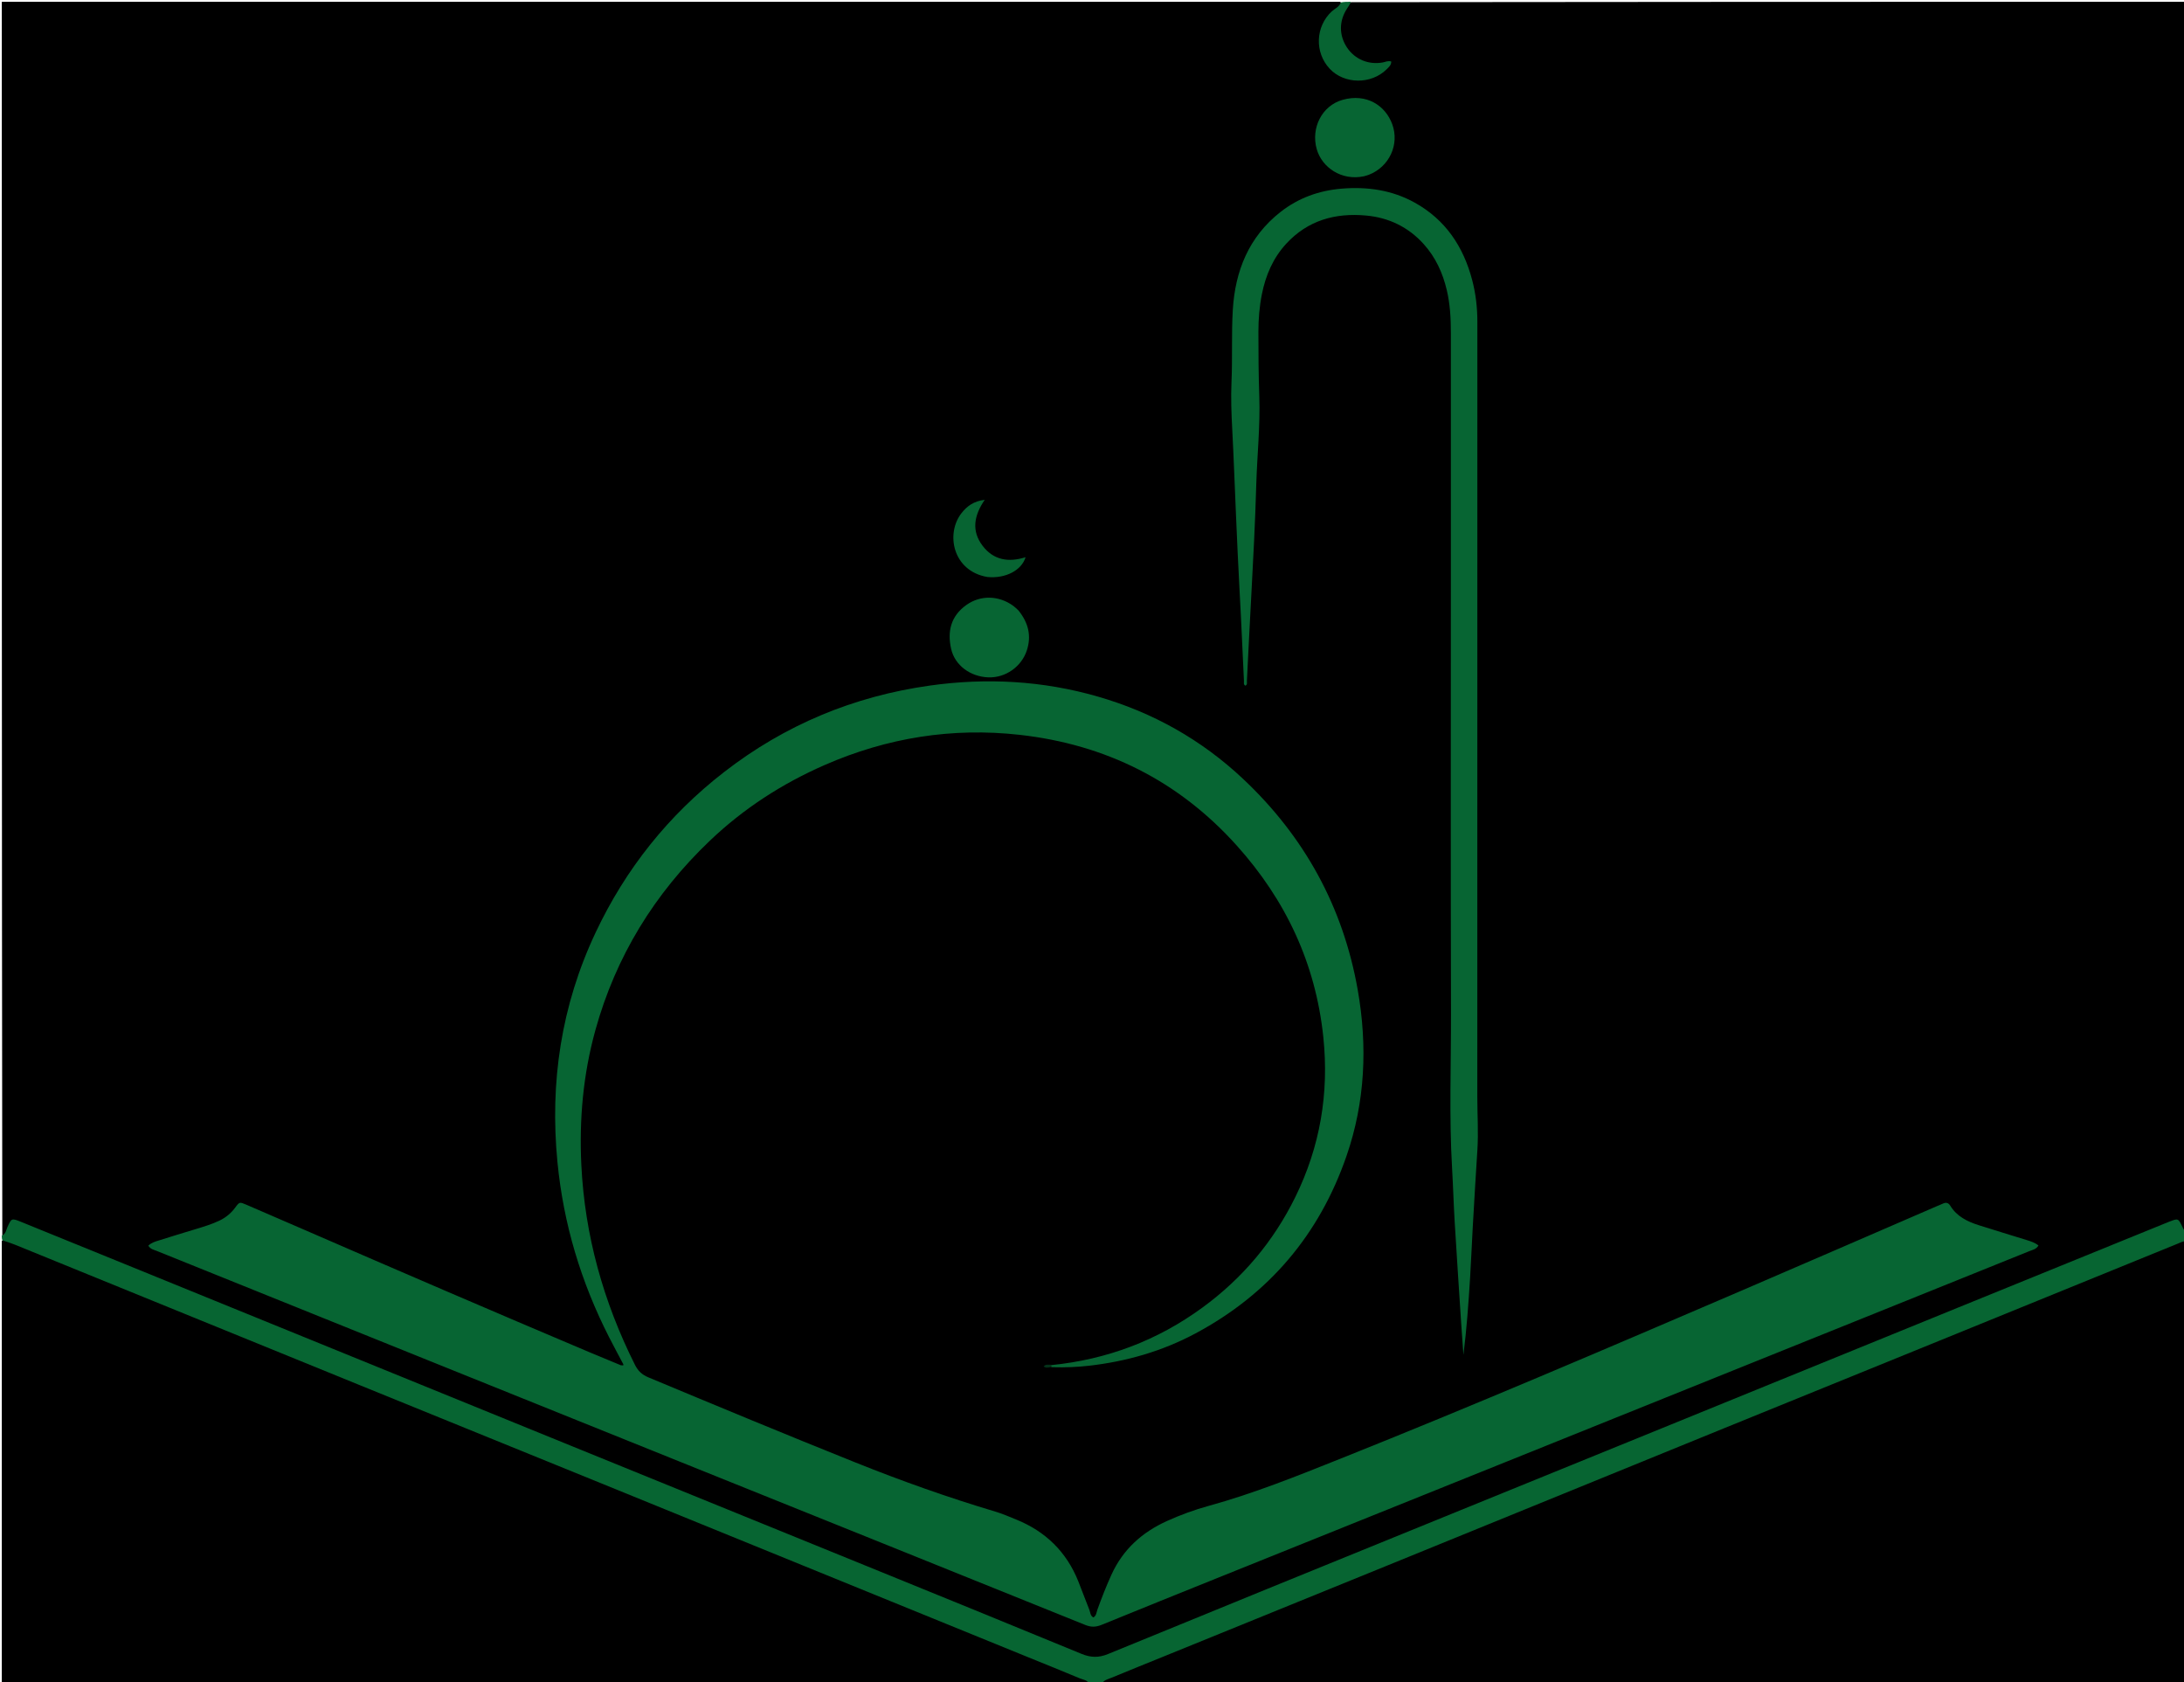 <svg version="1.1" id="Layer_1" xmlns="http://www.w3.org/2000/svg" xmlns:xlink="http://www.w3.org/1999/xlink" x="0px" y="0px"
	 width="100%" viewBox="0 0 2427 1869" enable-background="new 0 0 2427 1869" xml:space="preserve">
<path fill="#000000" opacity="1" stroke="none" 
	d="
M2.547,1372.541 
	C2,915.473 2,458.946 2,2 
	C497.375,2 992.75,2 1489.063,2 
	C1493.255,4.649 1494.439,7.055 1490.352,10.358 
	C1486.245,13.677 1482.405,17.401 1479.195,21.678 
	C1467.584,37.15 1468.804,59.261 1482.036,72.974 
	C1495.032,86.442 1515.624,88.206 1531.464,76.743 
	C1528.7,74.045 1525.179,75.109 1522.249,74.551 
	C1494.175,69.206 1478.607,42.308 1488.055,15.932 
	C1490.437,9.283 1495.081,5.695 1501.449,2.423 
	C1811.215,2 2120.431,2 2430,2 
	C2430,456.708 2430,911.417 2430,1367.063 
	C2427.864,1369.994 2425.445,1373.345 2422.714,1369.607 
	C2416.078,1360.521 2408.319,1363.526 2400.383,1366.798 
	C2364.642,1381.534 2328.77,1395.948 2292.959,1410.514 
	C2150.949,1468.275 2008.974,1526.122 1866.96,1583.875 
	C1756.745,1628.695 1646.525,1673.502 1536.373,1718.479 
	C1436.096,1759.423 1335.591,1799.812 1235.568,1841.374 
	C1222.585,1846.769 1211.514,1846.743 1198.481,1841.415 
	C1057.189,1783.657 915.826,1726.075 774.409,1668.623 
	C663.252,1623.465 552.126,1578.233 441.039,1532.903 
	C304.96,1477.374 168.735,1422.201 32.721,1366.512 
	C20.395,1361.465 18.995,1361.765 10.226,1372.27 
	C7.876,1375.086 5.803,1375.683 2.547,1372.541 
z"/>
<path fill="#000000" opacity="1" stroke="none" 
	d="
M1210.545,1871.452 
	C807.54,1872 405.081,1872 2,1872 
	C2,1707.959 2,1543.917 2,1378.937 
	C6.751,1372.466 11.889,1376.038 16.526,1377.815 
	C44.204,1388.423 71.522,1399.941 98.966,1411.135 
	C173.591,1441.572 248.278,1471.859 322.916,1502.268 
	C456.461,1556.677 590.04,1611.001 723.604,1665.363 
	C834.034,1710.31 944.474,1755.232 1054.865,1800.273 
	C1105.127,1820.78 1155.562,1840.866 1205.573,1861.982 
	C1208.914,1863.393 1216.508,1863.513 1210.545,1871.452 
z"/>
<path fill="#000000" opacity="1" stroke="none" 
	d="
M2429.455,1379.455 
	C2430,1543.916 2430,1707.831 2430,1872 
	C2028.625,1872 1627.25,1872 1224.937,1872 
	C1217.774,1866.588 1222.165,1864.548 1226.943,1862.424 
	C1251.921,1851.321 1277.419,1841.473 1302.734,1831.2 
	C1464.533,1765.542 1626.148,1699.435 1787.957,1633.803 
	C1883.374,1595.1 1978.692,1556.149 2074.06,1517.324 
	C2187.946,1470.961 2301.799,1424.517 2415.732,1378.269 
	C2420.238,1376.44 2424.771,1373.471 2429.455,1379.455 
z"/>
<path fill="#076532" opacity="1" stroke="none" 
	d="
M2430,1379.143 
	C2426.504,1378.601 2423.512,1380.345 2420.469,1381.584 
	C2324.839,1420.507 2229.222,1459.462 2133.586,1498.373 
	C2061.397,1527.744 1989.168,1557.017 1916.989,1586.414 
	C1791.757,1637.42 1666.56,1688.514 1541.328,1739.52 
	C1459.283,1772.937 1377.202,1806.268 1295.135,1839.633 
	C1275.081,1847.786 1254.989,1855.845 1234.991,1864.134 
	C1231.104,1865.745 1226.551,1866.493 1224.016,1871.275 
	C1219.917,1872 1215.833,1872 1210.875,1872 
	C1209.067,1866.452 1203.848,1866.377 1200.181,1864.833 
	C1181.152,1856.818 1161.967,1849.172 1142.843,1841.384 
	C984.91,1777.069 826.987,1712.731 669.045,1648.442 
	C578.661,1611.652 488.23,1574.976 397.847,1538.184 
	C270.755,1486.45 143.69,1434.651 16.601,1382.911 
	C12.293,1381.157 7.848,1379.739 2.733,1378.082 
	C2,1376.5 2,1375 2,1372.75 
	C6.544,1371.055 6.709,1366.796 8.146,1363.629 
	C12.787,1353.401 12.766,1353.239 23.547,1357.607 
	C60.597,1372.616 97.609,1387.719 134.633,1402.794 
	C301.861,1470.885 469.082,1538.994 636.319,1607.065 
	C745.548,1651.525 854.81,1695.905 964.037,1740.369 
	C1043.334,1772.649 1122.658,1804.863 1201.806,1837.505 
	C1212.066,1841.736 1220.847,1842.007 1231.268,1837.729 
	C1348.988,1789.403 1466.878,1741.491 1584.734,1693.496 
	C1663.718,1661.331 1742.727,1629.228 1821.713,1597.066 
	C1939.882,1548.95 2058.034,1500.792 2176.205,1452.68 
	C2253.956,1421.024 2331.726,1389.417 2409.488,1357.789 
	C2409.797,1357.664 2410.111,1357.553 2410.421,1357.432 
	C2420.528,1353.479 2420.526,1353.48 2425.199,1363.054 
	C2426.067,1364.833 2426.664,1366.81 2429.303,1367.912 
	C2430,1371.429 2430,1374.857 2430,1379.143 
z"/>
<path fill="#076432" opacity="1" stroke="none" 
	d="
M1501.143,2 
	C1500.326,4.484 1498.633,6.954 1496.981,9.453 
	C1487.918,23.16 1487.857,39.162 1496.803,52.685 
	C1505.573,65.943 1520.828,72.291 1536.781,69.358 
	C1539.661,68.828 1542.403,67.158 1546.048,68.35 
	C1546.144,72.356 1543.224,74.708 1540.793,77.1 
	C1523.614,94.005 1493.882,93.653 1477.715,76.447 
	C1460.649,58.284 1461.739,29.517 1479.977,12.629 
	C1483.35,9.505 1488.096,7.906 1490.11,2.707 
	C1493.429,2 1496.857,2 1501.143,2 
z"/>
<path fill="#076533" opacity="1" stroke="none" 
	d="
M692.787,1515.98 
	C687.276,1505.469 681.864,1495.539 676.736,1485.465 
	C645.576,1424.254 626.111,1359.596 619.473,1291.143 
	C610.866,1202.401 623.657,1117.264 661.805,1036.271 
	C695.21,965.348 742.815,905.73 804.693,857.764 
	C872.223,805.417 948.588,773.616 1033.251,761.714 
	C1096.457,752.83 1158.863,756.262 1220.239,774.002 
	C1281.122,791.6 1335.056,821.829 1381.284,865.287 
	C1449.498,929.411 1492.529,1007.549 1508.79,1099.786 
	C1519.778,1162.108 1517.139,1224.111 1496.367,1284.25 
	C1466.139,1371.765 1410.129,1437.92 1328.187,1481.659 
	C1291.272,1501.363 1251.751,1512.639 1210.318,1517.39 
	C1197.088,1518.907 1183.756,1519.433 1169.56,1519.041 
	C1167.581,1518.947 1167.045,1518.342 1167.696,1516.78 
	C1230.146,1510.581 1286.212,1489.348 1336.308,1452.729 
	C1380.672,1420.3 1415.17,1379.345 1439.43,1330 
	C1467.039,1273.84 1477.044,1214.537 1470.564,1152.311 
	C1462.053,1070.59 1428.831,1000.027 1374.223,939.294 
	C1309.683,867.516 1228.704,827.139 1133.159,816.442 
	C1058.077,808.037 985.72,819.661 916.428,849.974 
	C868.973,870.734 826.16,898.445 788.62,934.28 
	C727.195,992.915 684.289,1062.714 661.605,1144.651 
	C648.064,1193.562 643.545,1243.555 646.006,1294.129 
	C649.818,1372.476 670.494,1446.376 705.602,1516.406 
	C708.953,1523.089 713.376,1527.326 720.304,1530.219 
	C796.867,1562.182 873.49,1593.988 950.51,1624.841 
	C1001.57,1645.294 1053.305,1663.739 1106.02,1679.46 
	C1113.974,1681.832 1121.653,1685.18 1129.362,1688.314 
	C1161.863,1701.529 1185.115,1724.117 1198.229,1756.818 
	C1202.444,1767.327 1206.294,1777.983 1210.523,1788.487 
	C1211.711,1791.437 1211.536,1795.225 1215.033,1797.06 
	C1218.449,1795.151 1218.406,1791.406 1219.488,1788.418 
	C1224.252,1775.255 1229.339,1762.253 1235.151,1749.495 
	C1247.956,1721.389 1269.249,1702.344 1297.014,1689.83 
	C1311.935,1683.105 1327.293,1677.464 1343.014,1673.146 
	C1392.94,1659.43 1440.853,1640.144 1488.8,1620.999 
	C1637.953,1561.442 1785.596,1498.264 1933.151,1434.885 
	C2006.313,1403.459 2079.333,1371.703 2152.419,1340.1 
	C2154.56,1339.174 2156.771,1338.395 2158.861,1337.366 
	C2162.446,1335.602 2165.2,1336.221 2167.343,1339.717 
	C2174.615,1351.578 2186.253,1357.208 2198.828,1361.227 
	C2216.599,1366.907 2234.48,1372.245 2252.292,1377.801 
	C2256.672,1379.167 2261.104,1380.529 2265.268,1383.765 
	C2262.893,1388.047 2258.716,1388.647 2255.233,1390.054 
	C2201.786,1411.639 2148.311,1433.156 2094.838,1454.679 
	C1955.132,1510.91 1815.428,1567.145 1675.716,1623.361 
	C1568.765,1666.395 1461.797,1709.389 1354.849,1752.431 
	C1311.263,1769.972 1267.673,1787.505 1224.182,1805.281 
	C1217.928,1807.837 1212.555,1808.036 1206.14,1805.447 
	C1059.064,1746.087 911.904,1686.936 764.764,1627.734 
	C683.783,1595.151 602.806,1562.559 521.838,1529.946 
	C405.939,1483.264 290.047,1436.566 174.169,1389.831 
	C170.933,1388.525 167.12,1387.918 164.829,1384.015 
	C168.216,1380.629 172.418,1379.505 176.417,1378.239 
	C190.075,1373.914 203.779,1369.736 217.495,1365.597 
	C226.434,1362.899 235.366,1360.185 243.824,1356.176 
	C250.871,1352.836 256.701,1348.017 261.371,1341.7 
	C266.076,1335.337 266.258,1335.283 273.558,1338.413 
	C294.993,1347.606 316.384,1356.9 337.773,1366.196 
	C443.188,1412.013 548.755,1457.471 654.63,1502.214 
	C666.294,1507.143 677.993,1511.985 690.393,1517.063 
	C691.586,1516.607 692.222,1516.352 692.787,1515.98 
z"/>
<path fill="#076533" opacity="1" stroke="none" 
	d="
M1612.306,654 
	C1612.306,558.679 1612.304,464.358 1612.304,370.038 
	C1612.305,354.015 1611.483,338.061 1607.784,322.4 
	C1603.271,303.293 1595.344,285.829 1582.061,271.144 
	C1564.961,252.239 1543.406,241.818 1518.218,239.484 
	C1483.913,236.306 1453.364,244.705 1429.3,270.834 
	C1414.655,286.736 1406.49,305.886 1402.298,326.844 
	C1399.547,340.593 1398.439,354.563 1398.42,368.547 
	C1398.387,392.518 1398.584,416.476 1399.412,440.459 
	C1400.539,473.062 1397.023,505.63 1396.044,538.235 
	C1395.414,559.199 1394.627,580.16 1393.613,601.109 
	C1391.874,637.007 1389.889,672.893 1388.034,708.785 
	C1387.21,724.741 1386.48,740.701 1385.622,756.654 
	C1385.526,758.441 1386.4,760.724 1383.906,761.822 
	C1381.638,760.541 1382.445,758.331 1382.355,756.512 
	C1380.731,723.263 1379.388,689.999 1377.515,656.765 
	C1375.905,628.182 1374.735,599.585 1373.461,570.988 
	C1372.068,539.731 1371.011,508.455 1369.35,477.22 
	C1368.41,459.556 1367.747,441.893 1368.526,424.306 
	C1369.705,397.661 1368.381,370.966 1369.96,344.404 
	C1372.536,301.098 1387.722,263.196 1422.907,235.562 
	C1442.834,219.911 1465.868,211.656 1491.051,209.591 
	C1519.543,207.256 1546.951,211.125 1572.279,225.219 
	C1606.385,244.198 1626.178,273.97 1635.94,310.992 
	C1639.942,326.172 1641.748,341.679 1641.744,357.45 
	C1641.676,644.412 1641.699,931.374 1641.684,1218.336 
	C1641.683,1238.319 1643.029,1258.293 1641.729,1278.289 
	C1639.872,1306.845 1638.217,1335.415 1636.584,1363.984 
	C1635.52,1382.597 1634.811,1401.23 1633.651,1419.836 
	C1631.874,1448.353 1629.844,1476.855 1626.24,1505.403 
	C1625.386,1493.342 1624.475,1481.284 1623.689,1469.219 
	C1621.266,1432.029 1618.779,1394.843 1616.543,1357.642 
	C1615.344,1337.705 1614.792,1317.729 1613.629,1297.79 
	C1610.271,1240.19 1612.598,1182.55 1612.447,1124.935 
	C1612.036,968.291 1612.306,811.645 1612.306,654 
z"/>
<path fill="#076533" opacity="1" stroke="none" 
	d="
M1131.794,678.243 
	C1142.772,691.91 1146.439,706.39 1141.065,722.696 
	C1135.085,740.838 1117.304,753.267 1098.281,752.58 
	C1078.391,751.862 1061.068,739.31 1056.945,720.868 
	C1052.654,701.673 1056.442,684.659 1073.794,672.225 
	C1089.508,660.965 1109.975,661.428 1126.028,673.16 
	C1127.901,674.528 1129.574,676.169 1131.794,678.243 
z"/>
<path fill="#076533" opacity="1" stroke="none" 
	d="
M1515.631,195.859 
	C1490.862,201.13 1469.052,186.086 1463.259,165.792 
	C1456.552,142.302 1468.929,117.397 1492.041,110.912 
	C1518.474,103.496 1539.403,117.067 1547.113,137.901 
	C1555.478,160.503 1543.821,185.415 1521.153,194.17 
	C1519.607,194.767 1518.001,195.209 1515.631,195.859 
z"/>
<path fill="#076432" opacity="1" stroke="none" 
	d="
M1097.156,641.057 
	C1058.545,634.401 1050.666,592.692 1068.587,569.995 
	C1074.633,562.337 1082.11,556.727 1094.301,555.33 
	C1082.261,572.892 1079.378,589.931 1091.956,606.434 
	C1104.121,622.395 1120.822,625.07 1139.682,619.08 
	C1135.304,633.809 1117.122,643.071 1097.156,641.057 
z"/>
<path fill="#043219" opacity="1" stroke="none" 
	d="
M1167.615,1516.287 
	C1168.396,1516.939 1168.502,1517.536 1168.658,1518.581 
	C1166.762,1519.213 1164.82,1519.522 1162.88,1519.518 
	C1162.018,1519.516 1161.157,1518.884 1159.709,1518.303 
	C1161.873,1515.462 1164.577,1516.384 1167.615,1516.287 
z"/>
<path fill="#000000" opacity="1" stroke="none" 
	d="
M692.191,1515.911 
	C693.084,1516.426 692.982,1517.138 691.447,1517.338 
	C691.348,1516.958 691.587,1516.657 692.191,1515.911 
z"/>
</svg>